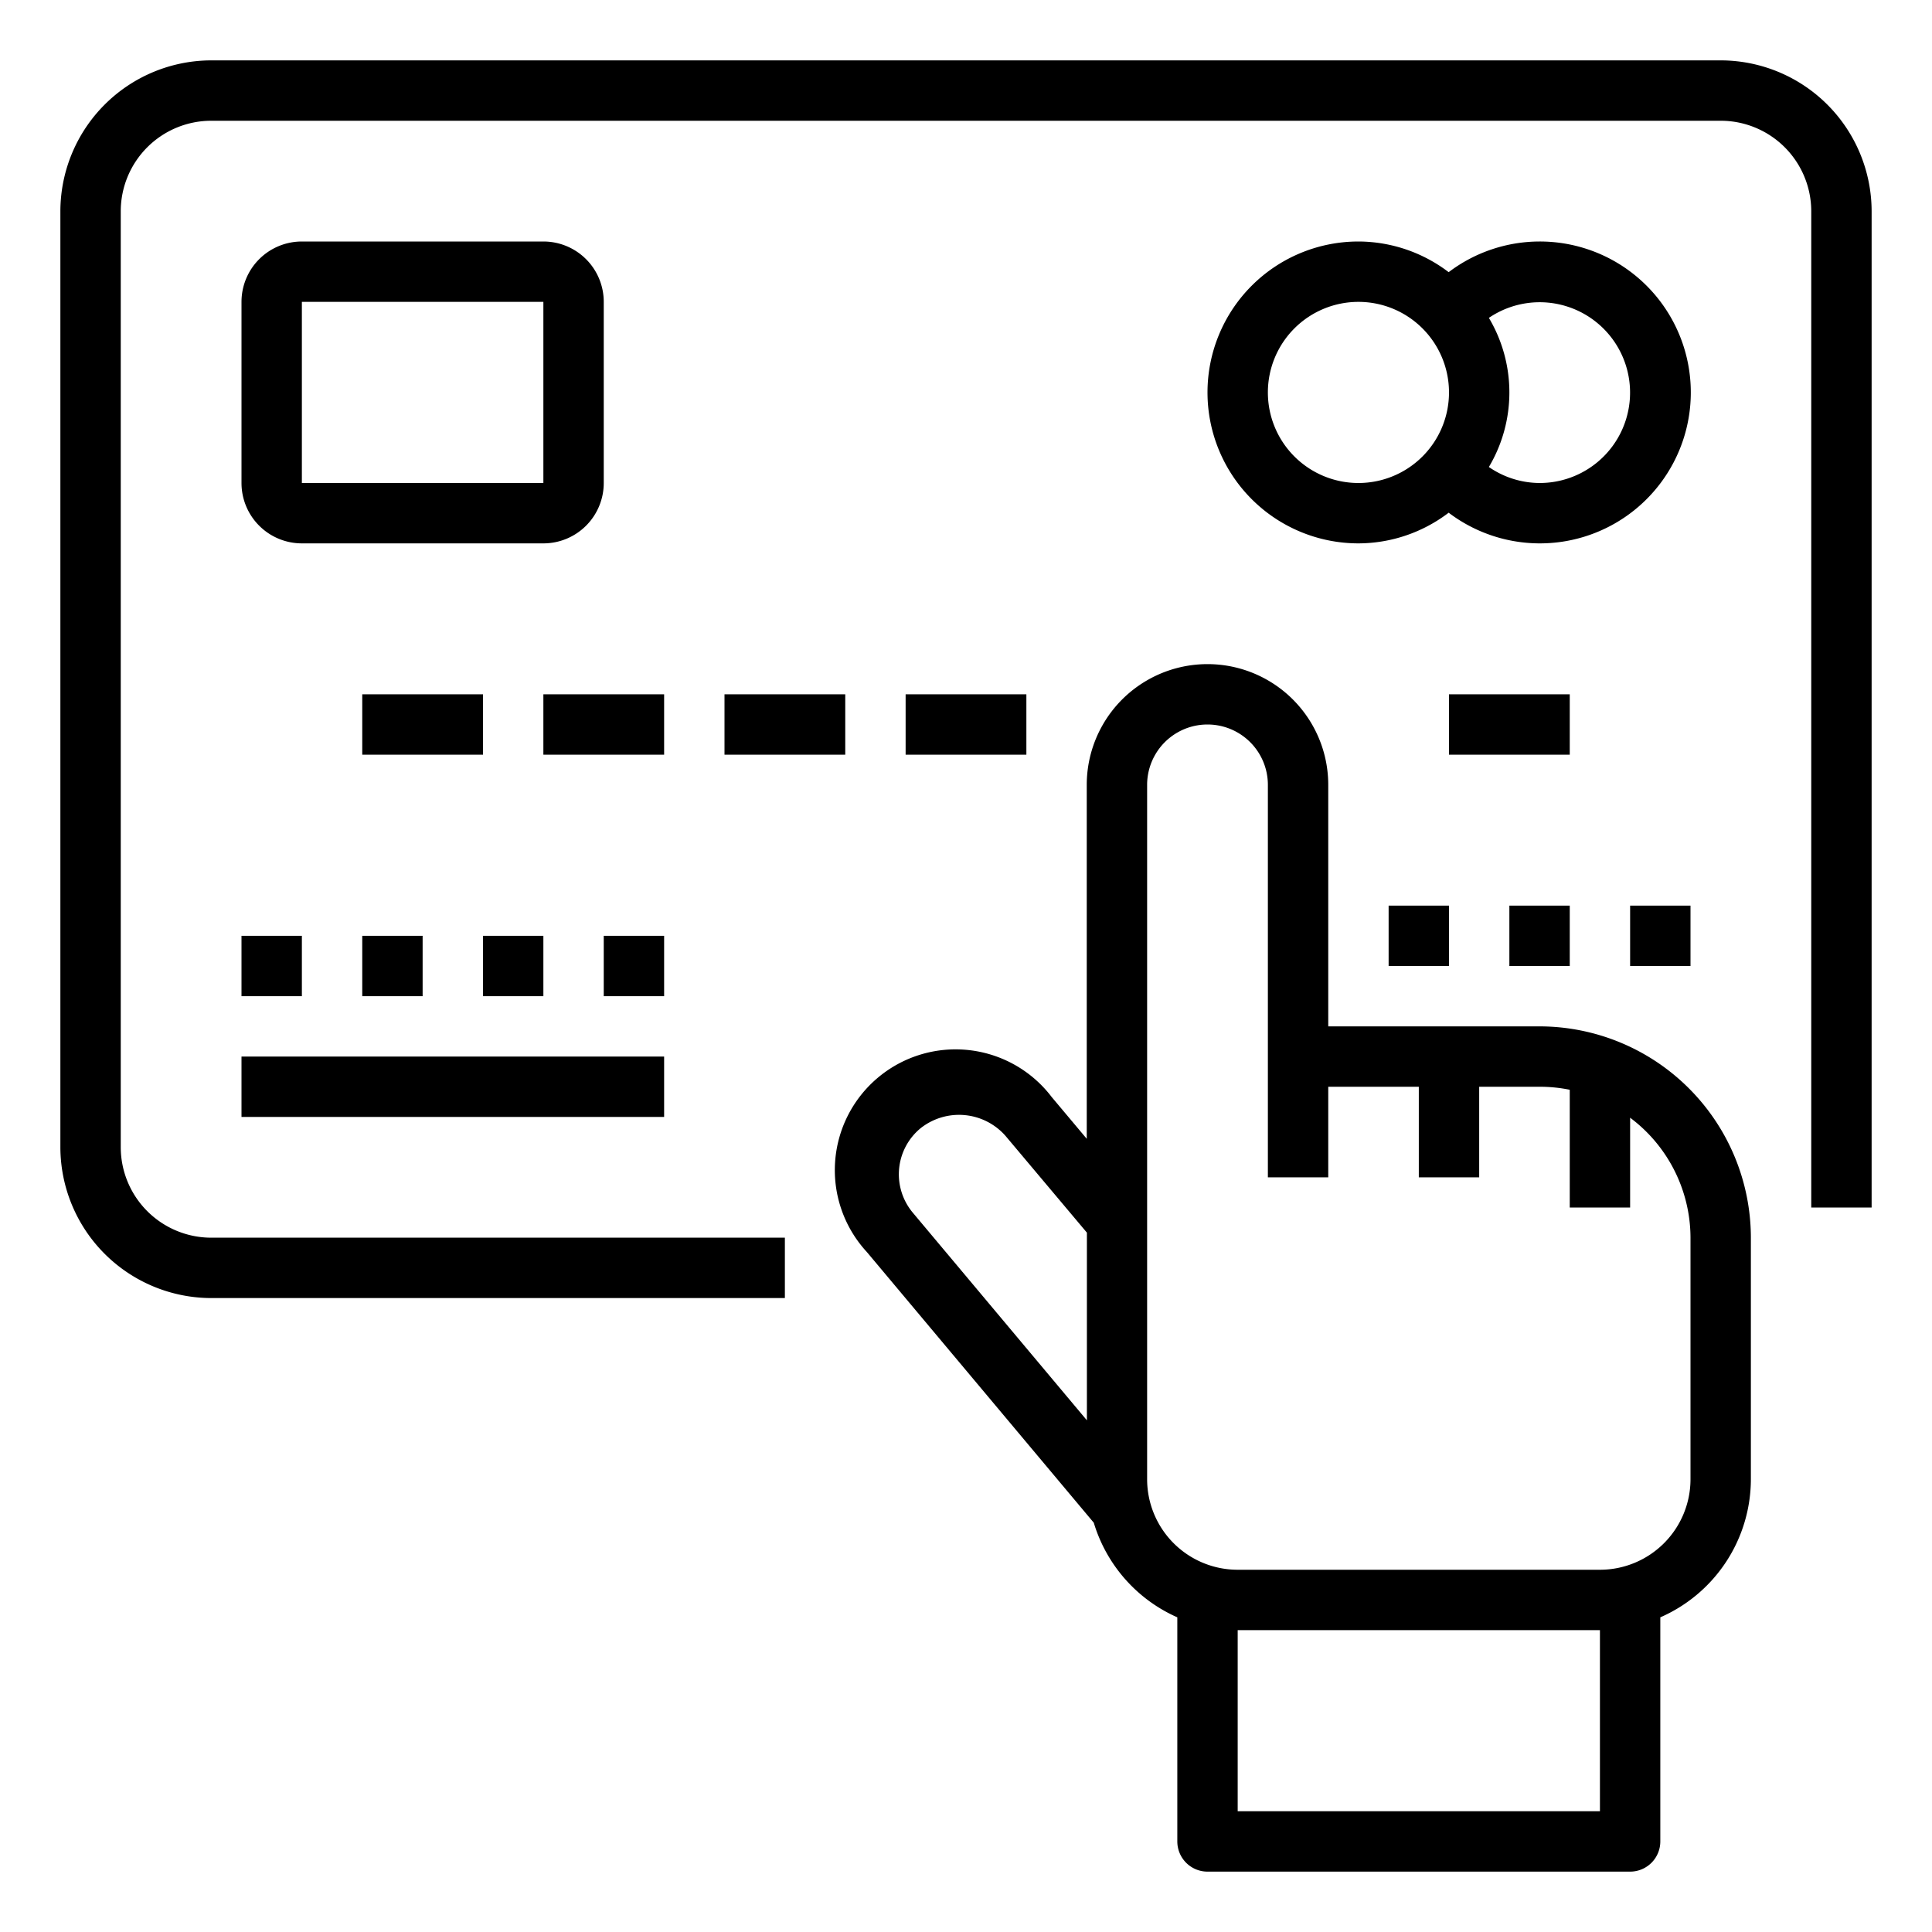 <svg xmlns="http://www.w3.org/2000/svg" viewBox="0 0 64 64" x="0px" y="0px"><g data-name="Credit Card"><path d="M57,2H7A5.006,5.006,0,0,0,2,7V38a5.006,5.006,0,0,0,5,5H26V41H7a3,3,0,0,1-3-3V7A3,3,0,0,1,7,4H57a3,3,0,0,1,3,3V40h2V7A5.006,5.006,0,0,0,57,2Z"></path><path d="M20,16V10a2,2,0,0,0-2-2H10a2,2,0,0,0-2,2v6a2,2,0,0,0,2,2h8A2,2,0,0,0,20,16ZM10,10h8l0,6H10Z"></path><rect x="54" y="30" width="2" height="2"></rect><rect x="50" y="30" width="2" height="2"></rect><rect x="46" y="30" width="2" height="2"></rect><rect x="8" y="31" width="2" height="2"></rect><rect x="12" y="31" width="2" height="2"></rect><rect x="16" y="31" width="2" height="2"></rect><rect x="20" y="31" width="2" height="2"></rect><rect x="8" y="35" width="14" height="2"></rect><path d="M51,8a4.992,4.992,0,0,0-3.011,1.016A4.953,4.953,0,0,0,45,8a5,5,0,0,0,0,10,4.953,4.953,0,0,0,2.989-1.016A5,5,0,1,0,51,8Zm-6,8a3,3,0,1,1,3-3A3,3,0,0,1,45,16Zm6,0a2.977,2.977,0,0,1-1.679-.53,4.832,4.832,0,0,0,0-4.94A2.994,2.994,0,1,1,51,16Z"></path><rect x="48" y="23" width="4" height="2"></rect><rect x="30" y="23" width="4" height="2"></rect><rect x="24" y="23" width="4" height="2"></rect><rect x="18" y="23" width="4" height="2"></rect><rect x="12" y="23" width="4" height="2"></rect><path d="M51,34H44V26a4,4,0,0,0-8,0V37.724l-1.16-1.382a4,4,0,1,0-6.126,5.131l7.519,8.969,0,0A5,5,0,0,0,39,53.576V61a1,1,0,0,0,1,1H54a1,1,0,0,0,1-1V53.576A5,5,0,0,0,58,49V41A7.009,7.009,0,0,0,51,34ZM29.783,38.729a1.977,1.977,0,0,1,.71-1.353,2.051,2.051,0,0,1,2.812.247l2.7,3.21V47.05l-5.755-6.864A1.982,1.982,0,0,1,29.783,38.729ZM53,60H41V54H53Zm3-11a3,3,0,0,1-3,3H41a3,3,0,0,1-3-3V26a2,2,0,0,1,4,0V39h2V36h3v3h2V36h2a5,5,0,0,1,1,.1V40h2V37.026A4.977,4.977,0,0,1,56,41Z"></path></g></svg>
